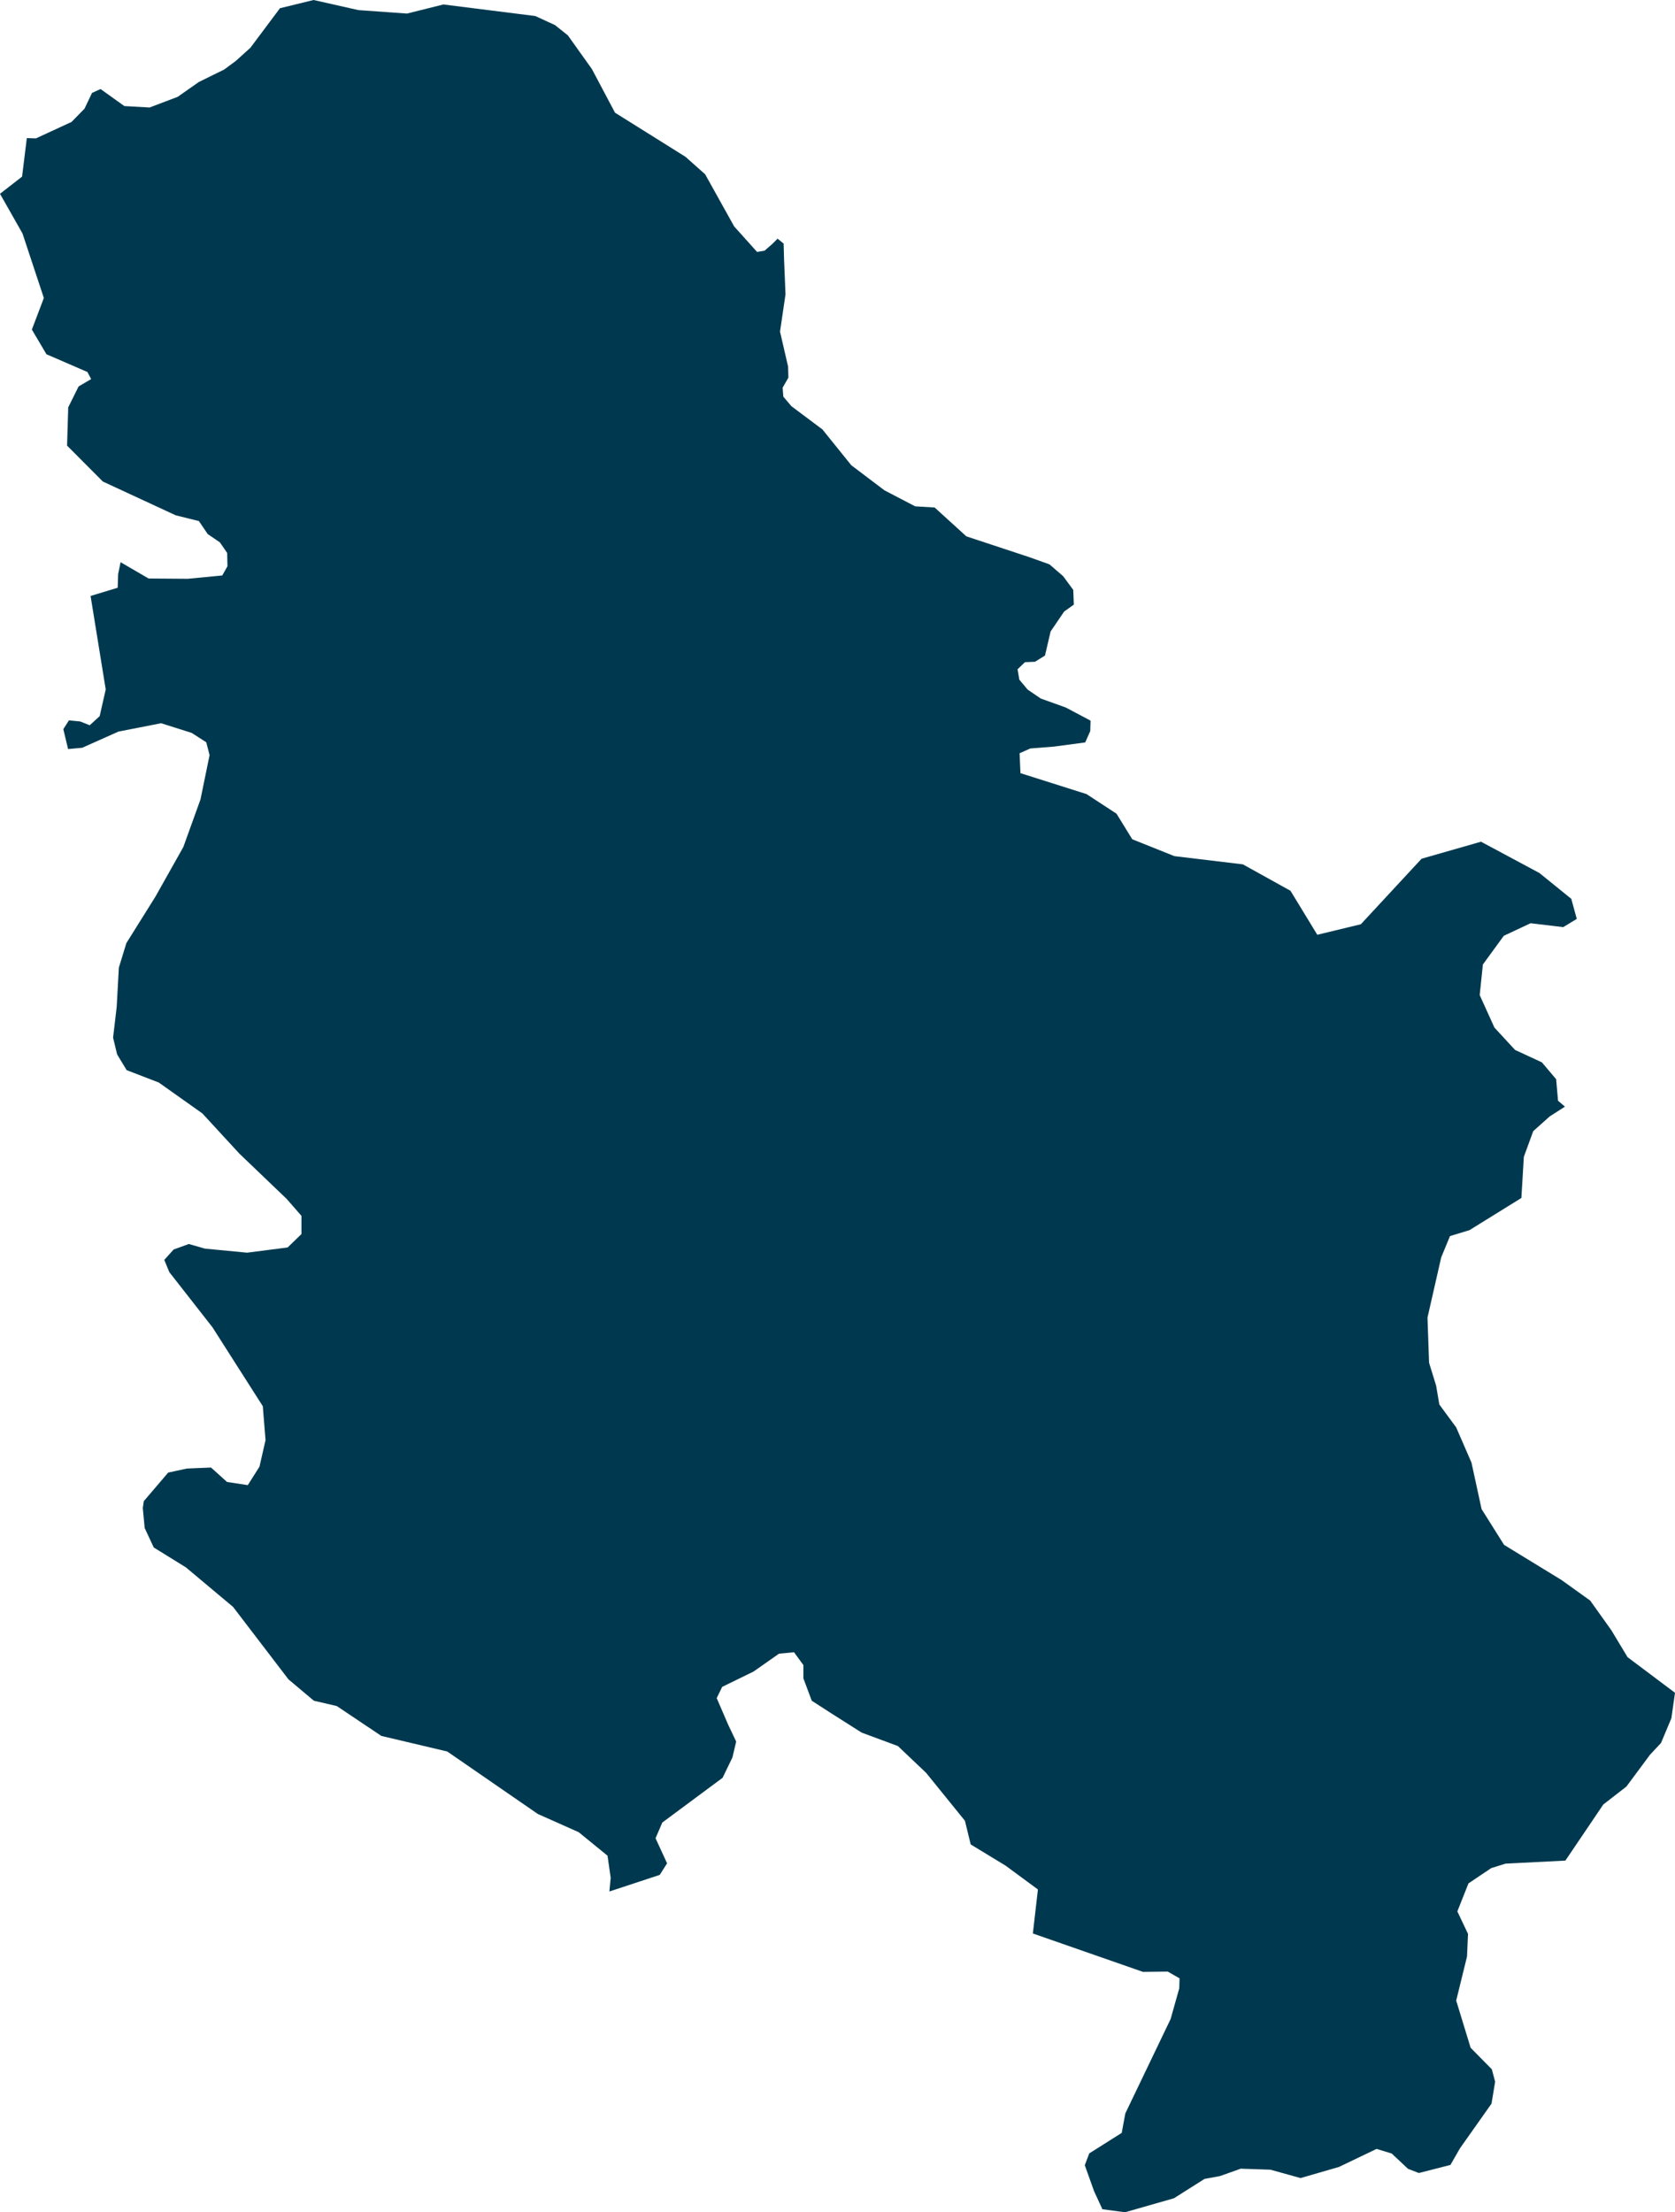 <svg xmlns="http://www.w3.org/2000/svg" xmlns:ev="http://www.w3.org/2001/xml-events" xmlns:xlink="http://www.w3.org/1999/xlink" baseProfile="full" height="15.331" version="1.1" viewBox="528.571 317.034 11.613 15.331" width="11.613" fill="#00394f">
	<defs/>
	<path class="land" d="M 531.056,317.104 L 531.393,317.128 L 531.645,317.065 L 532.282,317.145 L 532.419,317.208 L 532.508,317.279 L 532.675,317.513 L 532.835,317.815 L 533.059,317.955 L 533.324,318.121 L 533.46,318.242 L 533.661,318.603 L 533.82,318.78 L 533.872,318.771 L 533.925,318.725 L 533.962,318.688 L 534.004,318.722 L 534.007,318.831 L 534.017,319.074 L 533.979,319.332 L 534.035,319.575 L 534.037,319.651 L 533.997,319.721 L 534.002,319.783 L 534.058,319.849 L 534.273,320.01 L 534.473,320.258 L 534.703,320.432 L 534.916,320.543 L 535.051,320.551 L 535.271,320.751 L 535.707,320.895 L 535.847,320.945 L 535.942,321.027 L 536.012,321.122 L 536.016,321.224 L 535.949,321.272 L 535.855,321.41 L 535.816,321.577 L 535.747,321.62 L 535.677,321.623 L 535.626,321.672 L 535.638,321.744 L 535.696,321.813 L 535.787,321.875 L 535.96,321.937 L 536.132,322.028 L 536.13,322.1 L 536.095,322.179 L 535.877,322.208 L 535.714,322.221 L 535.64,322.254 L 535.646,322.392 L 536.104,322.537 L 536.312,322.673 L 536.421,322.85 L 536.713,322.967 L 537.188,323.024 L 537.518,323.207 L 537.704,323.512 L 538.006,323.439 L 538.427,322.985 L 538.839,322.867 L 539.244,323.084 L 539.465,323.263 L 539.503,323.402 L 539.409,323.459 L 539.183,323.432 L 538.997,323.519 L 538.852,323.718 L 538.83,323.93 L 538.932,324.155 L 539.075,324.31 L 539.261,324.396 L 539.36,324.513 L 539.373,324.662 L 539.421,324.703 L 539.315,324.771 L 539.201,324.873 L 539.136,325.051 L 539.119,325.336 L 538.759,325.559 L 538.624,325.6 L 538.563,325.748 L 538.468,326.165 L 538.479,326.478 L 538.528,326.637 L 538.55,326.767 L 538.667,326.926 L 538.773,327.17 L 538.843,327.492 L 538.999,327.74 L 539.398,327.984 L 539.596,328.126 L 539.743,328.332 L 539.855,328.518 L 540.184,328.765 L 540.159,328.941 L 540.087,329.113 L 540.011,329.194 L 539.847,329.415 L 539.687,329.539 L 539.424,329.928 L 539.009,329.949 L 538.91,329.98 L 538.752,330.086 L 538.675,330.28 L 538.749,330.436 L 538.742,330.593 L 538.667,330.898 L 538.767,331.225 L 538.914,331.374 L 538.937,331.46 L 538.912,331.612 L 538.693,331.922 L 538.627,332.037 L 538.408,332.093 L 538.333,332.064 L 538.22,331.958 L 538.115,331.926 L 537.854,332.051 L 537.588,332.128 L 537.379,332.07 L 537.173,332.063 L 537.03,332.114 L 536.922,332.134 L 536.71,332.268 L 536.371,332.365 L 536.214,332.344 L 536.156,332.218 L 536.092,332.039 L 536.123,331.957 L 536.348,331.815 L 536.373,331.68 L 536.687,331.026 L 536.747,330.813 L 536.749,330.744 L 536.667,330.697 L 536.495,330.699 L 535.732,330.433 L 535.767,330.128 L 535.543,329.963 L 535.301,329.816 L 535.261,329.652 L 534.992,329.32 L 534.796,329.134 L 534.545,329.041 L 534.329,328.904 L 534.199,328.82 L 534.141,328.665 L 534.141,328.573 L 534.076,328.484 L 533.972,328.494 L 533.795,328.618 L 533.578,328.724 L 533.54,328.802 L 533.619,328.985 L 533.675,329.103 L 533.649,329.213 L 533.581,329.354 L 533.163,329.664 L 533.116,329.773 L 533.196,329.947 L 533.145,330.027 L 532.796,330.142 L 532.805,330.047 L 532.783,329.894 L 532.583,329.731 L 532.3,329.605 L 531.672,329.172 L 531.431,329.115 L 531.215,329.064 L 530.906,328.857 L 530.747,328.82 L 530.571,328.672 L 530.187,328.17 L 529.86,327.896 L 529.637,327.758 L 529.574,327.623 L 529.561,327.484 L 529.568,327.437 L 529.737,327.239 L 529.867,327.211 L 530.034,327.204 L 530.145,327.304 L 530.289,327.326 L 530.37,327.198 L 530.412,327.014 L 530.393,326.779 L 530.044,326.232 L 529.745,325.85 L 529.71,325.765 L 529.775,325.693 L 529.88,325.655 L 529.992,325.687 L 530.284,325.715 L 530.565,325.679 L 530.661,325.586 L 530.661,325.46 L 530.559,325.343 L 530.23,325.028 L 529.974,324.75 L 529.672,324.536 L 529.449,324.45 L 529.383,324.341 L 529.355,324.225 L 529.38,324.012 L 529.395,323.74 L 529.447,323.57 L 529.649,323.247 L 529.842,322.904 L 529.961,322.574 L 530.024,322.267 L 530.001,322.178 L 529.9,322.113 L 529.688,322.046 L 529.392,322.104 L 529.141,322.216 L 529.043,322.225 L 529.01,322.087 L 529.049,322.026 L 529.128,322.034 L 529.193,322.06 L 529.262,321.997 L 529.304,321.812 L 529.199,321.164 L 529.387,321.107 L 529.39,321.013 L 529.407,320.93 L 529.601,321.043 L 529.873,321.045 L 530.112,321.022 L 530.148,320.958 L 530.146,320.866 L 530.096,320.793 L 530.011,320.735 L 529.95,320.645 L 529.789,320.605 L 529.284,320.371 L 529.036,320.122 L 529.044,319.857 L 529.116,319.712 L 529.203,319.661 L 529.177,319.612 L 528.893,319.489 L 528.792,319.318 L 528.875,319.099 L 528.727,318.652 L 528.571,318.377 L 528.724,318.258 L 528.745,318.088 L 528.757,317.991 L 528.82,317.993 L 529.067,317.879 L 529.157,317.787 L 529.209,317.678 L 529.268,317.651 L 529.433,317.769 L 529.608,317.779 L 529.803,317.705 L 529.95,317.602 L 530.125,317.516 L 530.205,317.457 L 530.307,317.365 L 530.512,317.091 L 530.745,317.034 L 531.056,317.104" id="RS" title="Serbia"/>
</svg>
